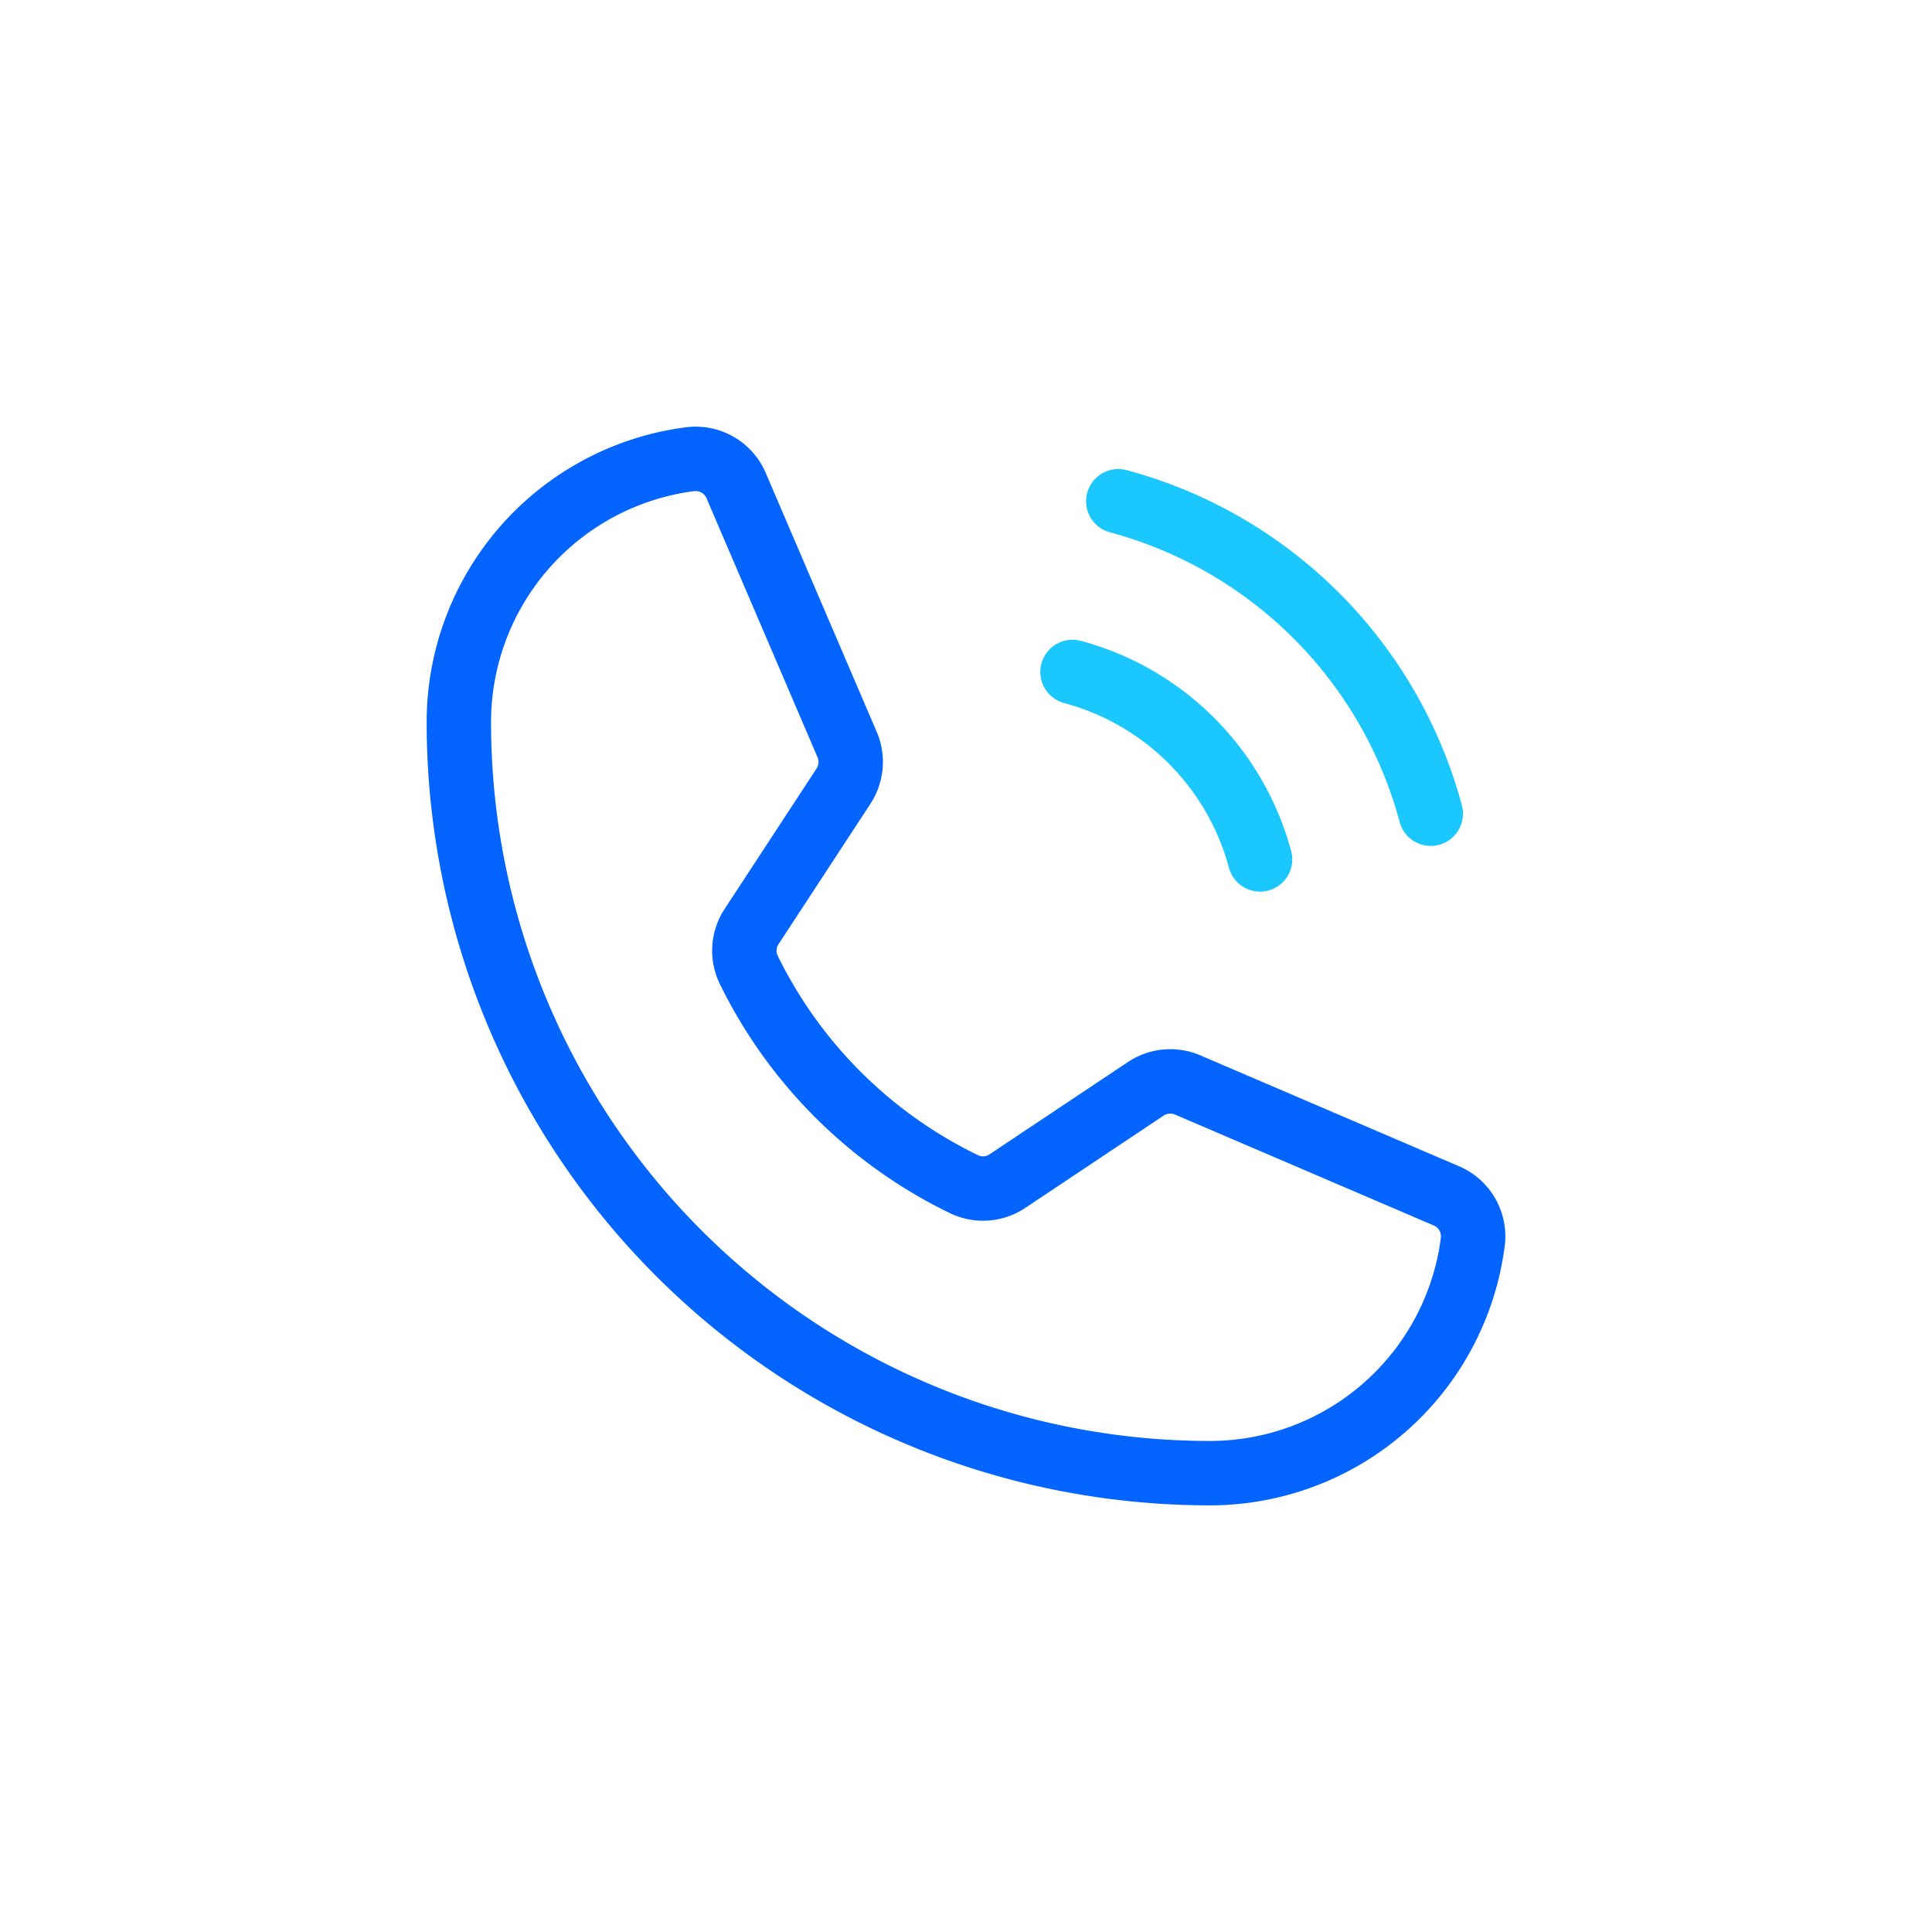 <svg width="30" height="30" fill="none" xmlns="http://www.w3.org/2000/svg"><path d="M17.365 7.783a6.872 6.872 0 0 1 4.852 4.852M16.654 10.434a4.123 4.123 0 0 1 2.912 2.911" stroke="#1AC7FE" stroke-linecap="round" stroke-linejoin="round"/><path d="M11.625 15.056a7.232 7.232 0 0 0 3.348 3.334.68.68 0 0 0 .672-.051l2.147-1.432a.687.687 0 0 1 .65-.06l4.017 1.722a.684.684 0 0 1 .411.711 4.116 4.116 0 0 1-4.083 3.595A11.661 11.661 0 0 1 7.125 11.213 4.117 4.117 0 0 1 10.72 7.13a.684.684 0 0 1 .711.411l1.723 4.02a.685.685 0 0 1-.056.646l-1.427 2.18a.68.68 0 0 0-.046.669v0Z" stroke="#0364FF" stroke-linecap="round" stroke-linejoin="round"/></svg>